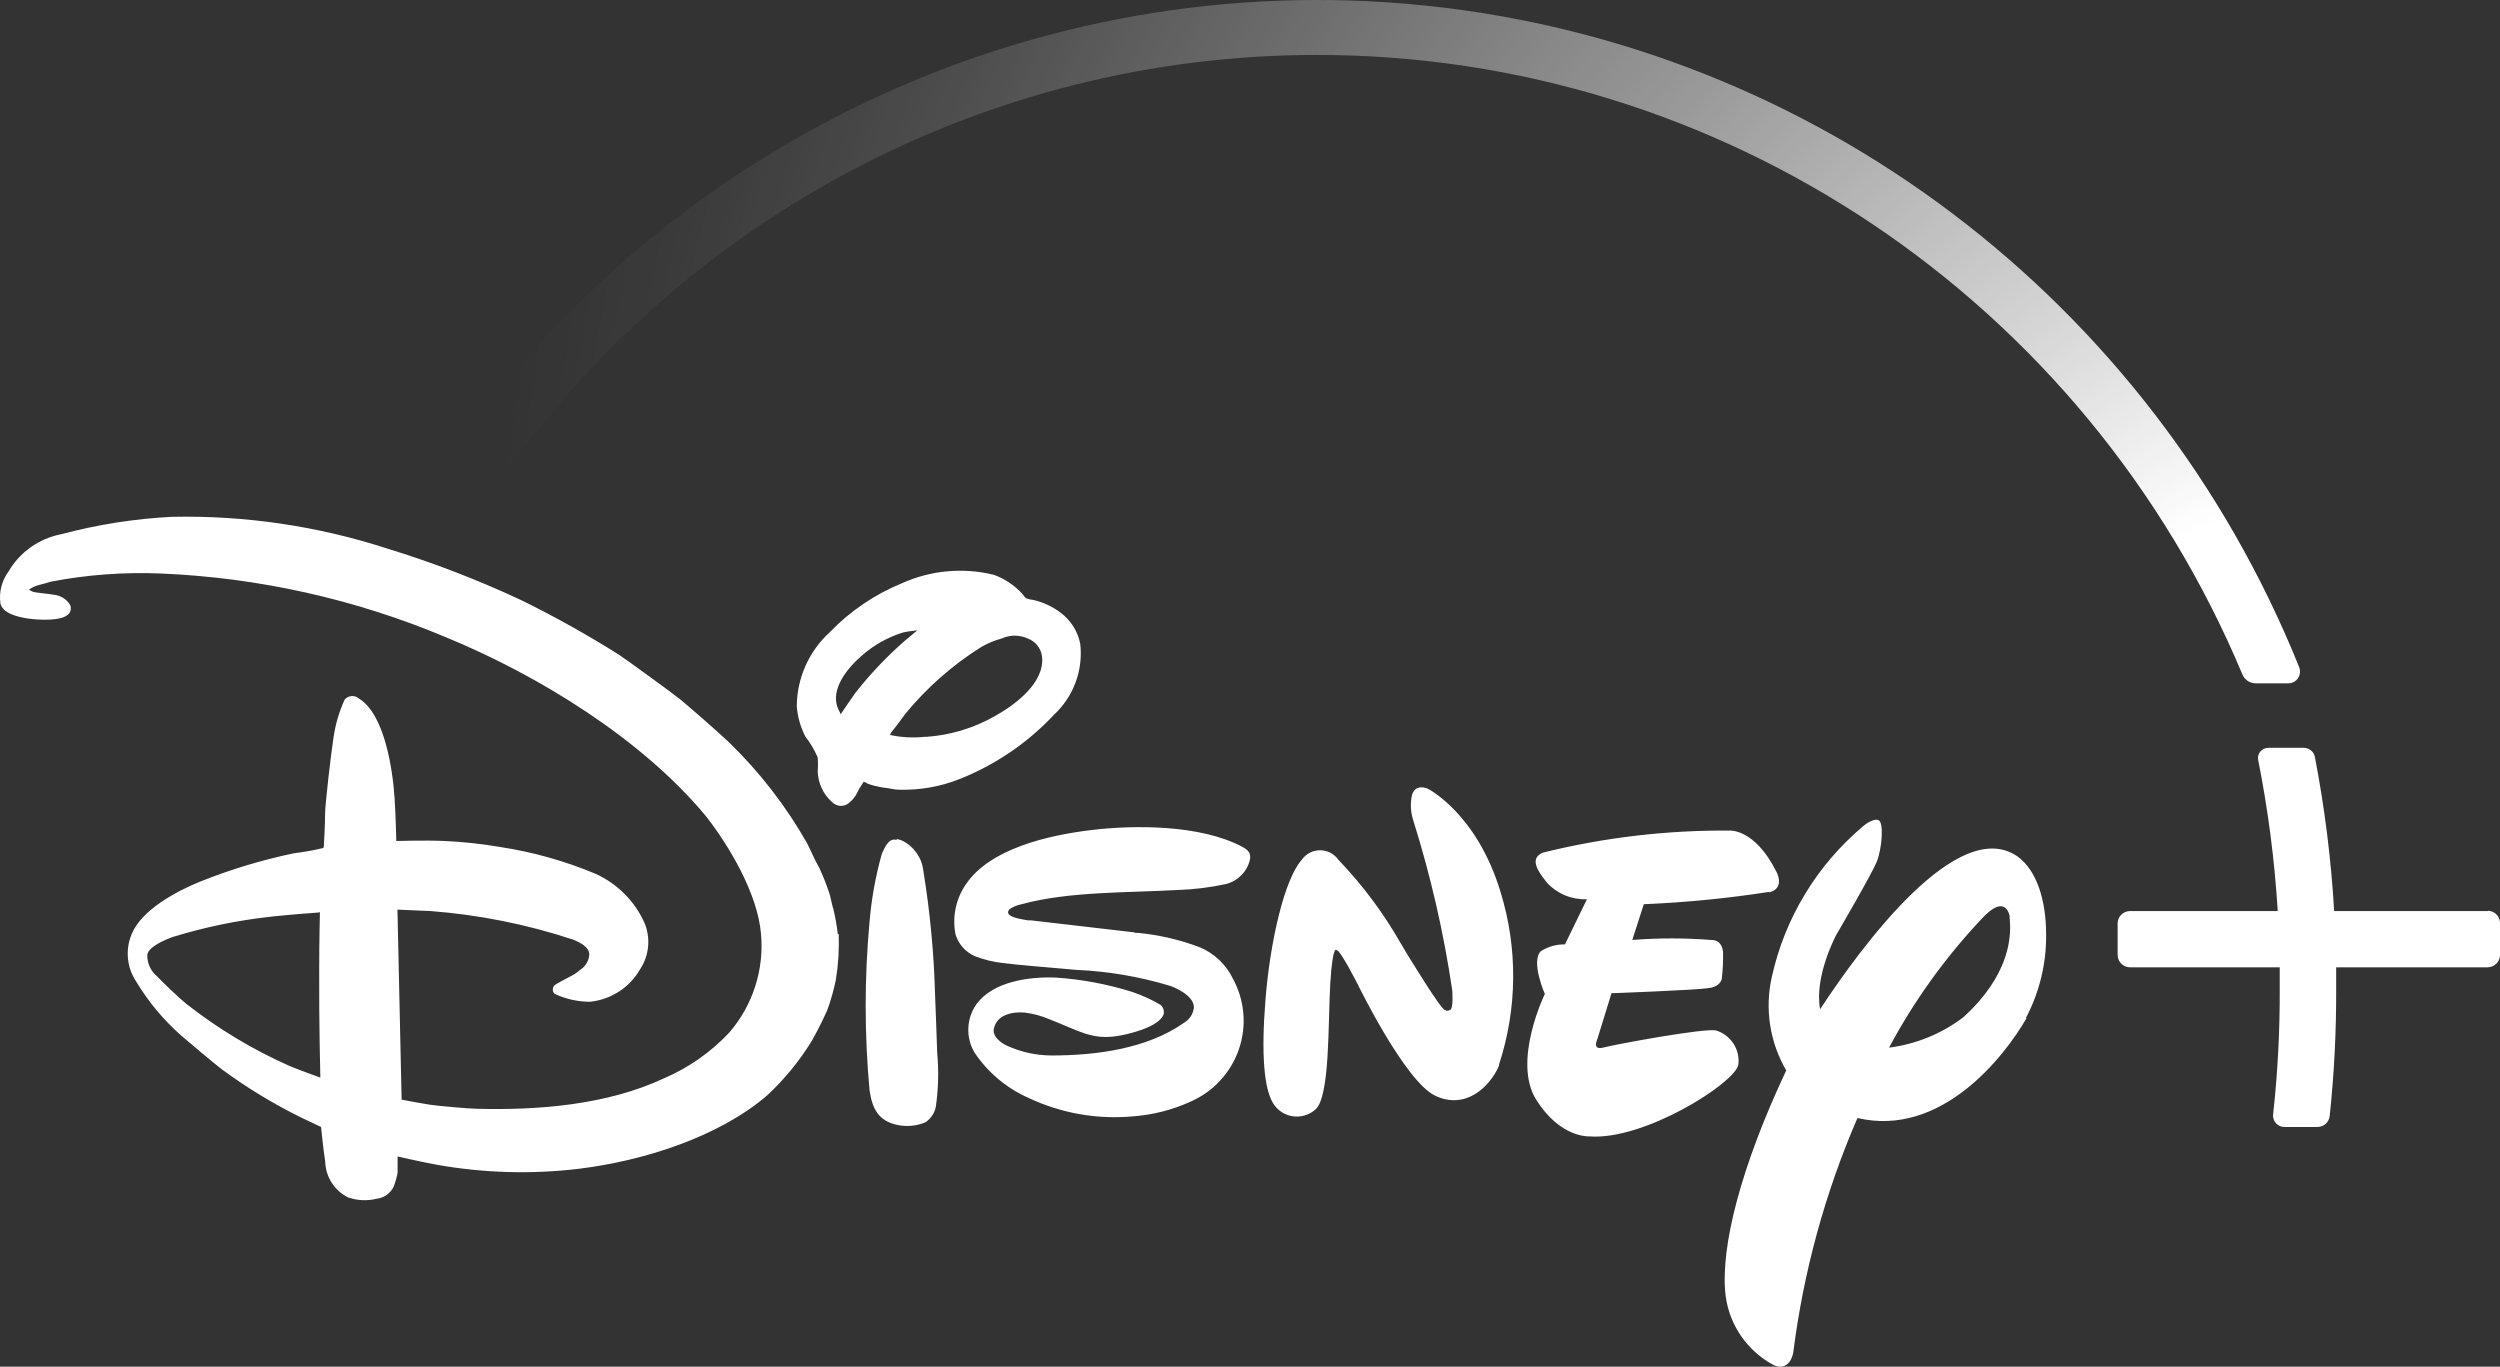 <?xml version="1.0" encoding="UTF-8"?>
<svg width="150px" height="82px" viewBox="0 0 150 82" version="1.1" xmlns="http://www.w3.org/2000/svg" xmlns:xlink="http://www.w3.org/1999/xlink">
    <rect x="0" y="0" width="150" height="82" fill="#333333" stroke="none"/>
    <!-- Generator: Sketch 55.2 (78181) - https://sketchapp.com -->
    <title>disneyplus-white</title>
    <desc>Created with Sketch.</desc>
    <defs>
        <radialGradient cx="98.308%" cy="99.787%" fx="98.308%" fy="99.787%" r="260.573%" gradientTransform="translate(0.983,0.998),scale(0.366,1),translate(-0.983,-0.998)" id="radialGradient-1">
            <stop stop-color="#FFFFFF" offset="9%"/>
            <stop stop-color="#FFFFFF" stop-opacity="0.78" offset="24%"/>
            <stop stop-color="#FFFFFF" stop-opacity="0.5" offset="45%"/>
            <stop stop-color="#FFFFFF" stop-opacity="0.29" offset="64%"/>
            <stop stop-color="#FFFFFF" stop-opacity="0.13" offset="80%"/>
            <stop stop-color="#FFFFFF" stop-opacity="0.04" offset="92%"/>
            <stop stop-color="#FFFFFF" stop-opacity="0" offset="100%"/>
        </radialGradient>
    </defs>
    <g id="disneyplus-white" stroke="none" stroke-width="1" fill="none" fill-rule="evenodd">
        <path d="M68.086,55.971 L68.267,55.971 C69.532,56.091 70.775,56.379 71.963,56.826 C72.837,57.186 73.548,57.852 73.962,58.697 C74.686,60.009 74.819,61.564 74.326,62.978 C73.834,64.392 72.763,65.534 71.377,66.123 C70.316,66.599 69.179,66.888 68.017,66.978 C65.84,67.184 63.648,66.797 61.677,65.858 C60.368,65.272 59.254,64.33 58.463,63.141 C57.933,62.233 57.984,61.102 58.592,60.244 C59.583,58.894 61.72,58.595 63.322,58.654 C64.882,58.755 66.424,59.042 67.914,59.509 C68.515,59.71 69.092,59.973 69.637,60.295 C69.794,60.435 69.863,60.647 69.818,60.851 C69.551,61.654 67.578,62.081 67.009,62.167 C65.485,62.397 64.692,61.825 62.952,61.15 C62.492,60.955 62.008,60.822 61.513,60.757 C60.72,60.68 59.79,60.893 59.626,61.748 C59.549,62.192 60.066,62.603 60.488,62.773 C61.302,63.132 62.181,63.322 63.072,63.329 C65.777,63.329 68.819,62.927 71.033,61.372 C71.37,61.176 71.594,60.834 71.636,60.449 C71.636,59.646 70.232,59.159 70.232,59.159 C68.399,58.602 66.503,58.277 64.589,58.193 C63.098,58.065 60.755,57.868 60.195,57.783 C59.604,57.721 59.024,57.58 58.472,57.364 C57.924,57.114 57.511,56.645 57.334,56.074 C57.121,55.016 57.351,53.917 57.972,53.031 C59.419,50.92 62.865,50.117 65.493,49.801 C68.121,49.485 72.041,49.493 74.505,50.792 C74.884,50.989 75.073,51.185 74.996,51.578 C74.832,52.293 74.28,52.856 73.566,53.04 C72.614,53.248 71.645,53.368 70.671,53.399 C67.707,53.57 64.123,53.476 61.298,54.253 C61.038,54.301 60.791,54.403 60.574,54.552 C60.126,55.031 61.435,55.168 61.659,55.219 L61.84,55.219 L68.086,55.945 L68.086,55.971 Z M50.442,42.853 C50.442,42.853 50.925,42.135 51.304,41.597 C52.219,40.427 53.246,39.348 54.371,38.375 L55.043,37.82 C55.043,37.82 54.474,37.879 54.181,37.948 C53.282,38.227 52.451,38.69 51.743,39.307 C50.83,40.084 49.813,41.358 50.27,42.486 L50.442,42.853 L50.442,42.853 Z M55.56,44.212 C56.993,44.115 58.385,43.701 59.635,42.998 C60.884,42.315 62.71,40.964 62.521,39.384 C62.459,38.893 62.126,38.478 61.659,38.307 C61.167,38.084 60.601,38.084 60.109,38.307 C59.677,38.423 59.263,38.595 58.877,38.819 C57.156,39.898 55.622,41.245 54.336,42.81 C54.087,43.135 53.828,43.511 53.621,43.759 C53.415,44.007 53.397,44.058 53.415,44.101 C54.108,44.249 54.821,44.284 55.525,44.203 L55.56,44.212 Z M51.821,46.904 C51.643,47.163 51.485,47.434 51.347,47.716 C51.252,47.87 51.133,48.009 50.994,48.126 C50.854,48.27 50.661,48.352 50.46,48.352 C50.258,48.352 50.065,48.27 49.925,48.126 C49.4,47.661 49.089,47.003 49.064,46.306 C49.085,46.021 49.085,45.736 49.064,45.451 C48.872,45.003 48.623,44.581 48.323,44.195 C48.03,43.625 47.854,43.004 47.806,42.366 C47.82,40.675 48.541,39.066 49.796,37.922 C51.012,36.662 52.479,35.666 54.104,35 C55.834,34.217 57.78,34.036 59.626,34.487 C60.287,34.726 60.878,35.122 61.349,35.64 C61.411,35.741 61.489,35.831 61.582,35.905 C61.721,35.953 61.866,35.985 62.013,35.999 C62.611,36.139 63.172,36.404 63.658,36.777 C64.255,37.231 64.665,37.883 64.813,38.614 C65.002,40.206 64.416,41.793 63.236,42.887 C61.655,44.576 59.716,45.895 57.558,46.75 C56.414,47.202 55.189,47.417 53.957,47.382 C53.613,47.382 53.259,47.263 52.923,47.246 C52.631,47.195 52.342,47.121 52.062,47.023 C51.984,46.964 51.872,46.904 51.855,46.929 L51.821,46.904 Z M53.837,50.348 C53.928,50.365 54.017,50.391 54.104,50.425 C54.816,50.764 55.303,51.441 55.396,52.219 C55.799,54.679 56.035,57.163 56.103,59.654 C56.154,60.842 56.189,62.004 56.232,63.175 C56.333,64.257 56.304,65.347 56.146,66.423 C56.068,66.796 55.845,67.125 55.525,67.337 C54.998,67.559 54.415,67.616 53.854,67.499 C52.708,67.26 52.338,66.534 52.174,65.423 C51.863,62.054 51.863,58.664 52.174,55.296 C52.289,53.926 52.534,52.57 52.906,51.245 C53.044,50.92 53.32,50.254 53.768,50.391 L53.837,50.348 Z M19.143,54.749 C19.143,54.749 17.42,54.869 16.283,54.997 C14.284,55.215 12.311,55.622 10.39,56.21 C9.908,56.381 8.925,56.791 8.839,57.278 C8.819,57.791 9.047,58.283 9.451,58.603 C9.658,58.842 10.821,59.953 11.174,60.227 C13.072,61.718 15.15,62.97 17.36,63.953 C18.058,64.243 19.221,64.654 19.221,64.654 C19.221,64.654 19.135,61.38 19.152,58.142 C19.152,56.432 19.195,54.723 19.195,54.723 L19.143,54.749 Z M50.322,56.031 C50.356,56.957 50.299,57.885 50.149,58.8 C50.021,59.418 49.849,60.026 49.632,60.62 C49.314,61.329 49.012,61.91 48.685,62.491 C47.947,63.684 47.051,64.773 46.023,65.73 C43.102,68.234 38.579,69.661 34.694,70.131 C31.883,70.464 29.038,70.384 26.251,69.892 C25.286,69.721 23.856,69.388 23.856,69.388 C23.856,69.388 23.856,69.96 23.856,70.354 C23.806,70.646 23.725,70.933 23.614,71.208 C23.422,71.605 23.038,71.876 22.598,71.926 C22.027,72.065 21.429,72.035 20.875,71.841 C20.062,71.429 19.54,70.609 19.514,69.704 C19.393,68.944 19.264,67.619 19.264,67.619 L18.04,67.038 C16.385,66.22 14.805,65.259 13.319,64.166 C12.932,63.876 11.243,62.457 10.873,62.133 C9.82,61.206 8.916,60.125 8.193,58.928 C7.612,58.078 7.502,56.995 7.9,56.048 C8.477,54.612 10.562,53.484 11.992,52.903 C13.822,52.17 15.713,51.598 17.644,51.194 C18.224,51.125 18.799,51.022 19.367,50.886 L19.427,50.835 C19.427,50.792 19.514,49.365 19.505,48.844 C19.496,48.322 19.893,44.955 20.013,44.238 C20.126,43.458 20.349,42.699 20.677,41.981 C20.779,41.855 20.93,41.776 21.093,41.763 C21.256,41.75 21.417,41.804 21.538,41.913 C23.089,42.87 23.563,46.186 23.675,47.895 C23.744,48.921 23.778,50.459 23.778,50.459 C23.778,50.459 25.561,50.408 26.656,50.459 C27.776,50.508 28.893,50.628 29.998,50.818 C31.974,51.118 33.904,51.661 35.745,52.433 C37.045,53.026 38.083,54.068 38.665,55.364 C39.049,56.274 38.955,57.313 38.415,58.142 C37.789,59.245 36.662,59.978 35.391,60.107 C34.658,60.102 33.935,59.939 33.272,59.629 C33.132,59.486 33.132,59.259 33.272,59.116 C33.315,59.065 33.944,58.731 34.315,58.535 C34.493,58.443 34.658,58.328 34.806,58.193 C35.126,57.993 35.33,57.653 35.357,57.278 C35.357,56.826 34.831,56.552 34.375,56.373 C31.607,55.459 28.737,54.885 25.829,54.663 L23.847,54.578 L24.097,65.978 C24.097,65.978 25.053,66.166 25.82,66.286 C26.251,66.354 28.086,66.517 28.577,66.525 C32.29,66.628 36.443,66.294 39.846,64.696 C41.327,64.06 42.658,63.126 43.757,61.953 C45.17,60.314 45.857,58.179 45.661,56.031 C45.454,53.595 43.722,50.707 42.344,48.955 C38.476,44.297 32.238,40.486 26.742,38.23 C21.318,35.949 15.526,34.655 9.641,34.41 C7.438,34.318 5.232,34.482 3.067,34.897 C2.826,34.965 2.585,35.042 2.361,35.094 C2.173,35.141 1.993,35.216 1.827,35.316 L1.74,35.393 C1.807,35.431 1.876,35.465 1.947,35.495 C2.128,35.572 2.878,35.615 3.274,35.692 C3.617,35.735 3.927,35.914 4.135,36.187 C4.289,36.371 4.289,36.636 4.135,36.82 C3.748,37.29 2.309,37.204 1.671,37.11 C1.034,37.016 0.172,36.803 0.026,36.213 C-0.071,35.53 0.105,34.837 0.517,34.282 C1.197,33.12 2.35,32.307 3.679,32.051 C5.847,31.474 8.071,31.124 10.313,31.009 C14.698,30.917 19.067,31.561 23.235,32.914 C25.991,33.759 28.683,34.796 31.291,36.016 C33.3,37.005 35.255,38.097 37.149,39.29 C37.623,39.606 40.397,41.623 40.828,41.973 C41.689,42.699 42.895,43.75 43.74,44.537 C45.583,46.326 47.161,48.366 48.426,50.596 C48.668,51.066 48.848,51.536 49.159,52.074 C49.405,52.604 49.618,53.149 49.796,53.706 C49.865,54.023 49.977,54.493 49.994,54.51 C50.119,55.019 50.211,55.536 50.27,56.056 L50.322,56.031 Z M106.174,53.51 C103.675,53.899 101.155,54.147 98.627,54.253 L97.938,56.398 C99.509,56.274 101.088,56.274 102.659,56.398 C102.659,56.398 103.305,56.321 103.383,57.125 C103.394,57.641 103.371,58.158 103.314,58.671 C103.314,58.671 103.314,59.15 102.582,59.278 C101.849,59.406 96.689,59.594 96.689,59.594 L95.827,62.389 C95.827,62.389 95.517,63.038 96.215,62.85 C96.913,62.662 102.246,61.68 102.952,61.825 C103.856,62.098 104.426,62.982 104.296,63.91 C104.012,65.038 98.627,68.439 95.354,68.183 C95.354,68.183 93.63,68.294 92.175,65.987 C90.719,63.679 92.691,59.637 92.691,59.637 C92.691,59.637 91.83,57.689 92.45,57.073 C92.881,56.797 93.385,56.654 93.898,56.663 L95.216,53.954 C94.309,53.992 93.432,53.629 92.821,52.963 C91.959,51.92 91.959,51.442 92.562,51.16 C96.224,50.251 99.987,49.806 103.762,49.835 C103.762,49.835 105.261,49.69 106.562,52.262 C106.562,52.262 107.182,53.305 106.114,53.552 L106.174,53.51 Z M89.943,63.936 C89.392,65.226 87.927,66.602 86.118,65.747 C84.309,64.893 81.492,59.116 81.492,59.116 C81.492,59.116 80.406,56.962 80.199,57.014 C80.199,57.014 79.967,56.595 79.82,58.945 C79.674,61.295 79.82,65.867 78.907,66.585 C78.534,66.91 78.033,67.052 77.543,66.972 C77.053,66.893 76.624,66.6 76.374,66.175 C75.866,65.32 75.65,63.372 75.935,59.902 C76.219,56.432 77.072,52.741 78.106,51.587 C78.355,51.229 78.766,51.016 79.204,51.016 C79.643,51.016 80.053,51.229 80.303,51.587 C81.725,53.068 82.96,54.715 83.981,56.492 L84.386,57.176 C84.386,57.176 86.463,60.594 86.687,60.594 C86.781,60.664 86.911,60.664 87.005,60.594 C87.221,60.534 87.135,59.423 87.135,59.423 C86.627,55.982 85.849,52.584 84.808,49.262 C84.639,48.767 84.606,48.236 84.714,47.724 C84.903,46.972 85.67,47.323 85.67,47.323 C85.67,47.323 88.608,48.792 90.038,53.535 C91.074,56.908 91.041,60.514 89.943,63.867 L89.943,63.936 Z M121.587,61.098 C120.252,63.414 116.469,68.26 111.447,67.081 C109.505,71.567 108.209,76.302 107.596,81.147 C107.596,81.147 107.423,82.318 106.441,81.916 C104.849,81.075 103.767,79.52 103.538,77.746 C103.185,74.823 104.503,69.892 107.174,64.226 C106.183,62.526 105.875,60.518 106.312,58.603 C107.093,55.074 109.021,51.897 111.8,49.562 C111.8,49.562 112.377,49.066 112.713,49.211 C113.049,49.356 112.911,50.92 112.618,51.672 C112.326,52.424 110.172,56.099 110.172,56.099 C110.172,56.099 108.836,58.595 109.207,60.552 C111.74,56.697 117.477,48.929 121.044,51.382 C122.233,52.236 122.767,54.074 122.767,56.065 C122.786,57.804 122.372,59.522 121.561,61.064 L121.587,61.098 Z M120.588,55.014 C120.588,55.014 120.389,53.476 118.865,55.168 C116.691,57.48 114.834,60.066 113.342,62.859 C114.967,62.652 116.507,62.021 117.805,61.03 C118.744,60.176 120.924,57.962 120.57,54.988 L120.588,55.014 Z M149.294,54.663 L140.049,54.663 C139.868,51.562 139.482,48.476 138.895,45.425 C138.836,45.103 138.553,44.869 138.223,44.87 L136.095,44.87 C135.911,44.87 135.738,44.951 135.621,45.092 C135.499,45.233 135.451,45.423 135.492,45.605 C136.086,48.595 136.477,51.621 136.664,54.663 L127.807,54.663 C127.397,54.663 127.062,54.991 127.058,55.398 L127.058,57.296 C127.058,57.706 127.393,58.039 127.807,58.039 L136.784,58.039 C136.784,58.509 136.784,58.894 136.784,59.321 C136.795,61.839 136.663,64.355 136.388,66.858 C136.364,67.054 136.427,67.25 136.56,67.397 C136.692,67.541 136.881,67.622 137.077,67.619 L139.041,67.619 C139.425,67.621 139.747,67.331 139.782,66.952 C140.051,64.417 140.18,61.87 140.17,59.321 C140.17,58.936 140.17,58.466 140.17,58.039 L149.25,58.039 C149.664,58.039 150,57.706 150,57.296 L150,55.381 C150,55.185 149.921,54.997 149.78,54.859 C149.639,54.72 149.448,54.644 149.25,54.646 L149.294,54.663 Z" id="Shape" fill="#FFFFFF" fill-rule="nonzero"/>
        <path d="M137.954,40.04 C129.077,17.997 108.87,2.717 85.438,0.326 C62.005,-2.065 39.184,8.826 26.125,28.63 C25.997,28.826 25.966,29.071 26.039,29.294 C26.113,29.518 26.29,29.694 26.514,29.765 L28.164,30.332 C28.261,30.349 28.36,30.349 28.458,30.332 C28.766,30.335 29.055,30.181 29.226,29.922 C40.439,13.25 59.101,3.277 79.05,3.297 C103.253,3.304 125.105,17.938 134.541,40.459 C134.674,40.785 134.987,40.998 135.336,41 L137.314,41 C137.542,40.995 137.754,40.879 137.881,40.688 C138.008,40.497 138.035,40.255 137.954,40.04 L137.954,40.04 Z" id="Path" fill="url(#radialGradient-1)" fill-rule="nonzero"/>
    </g>
</svg>
